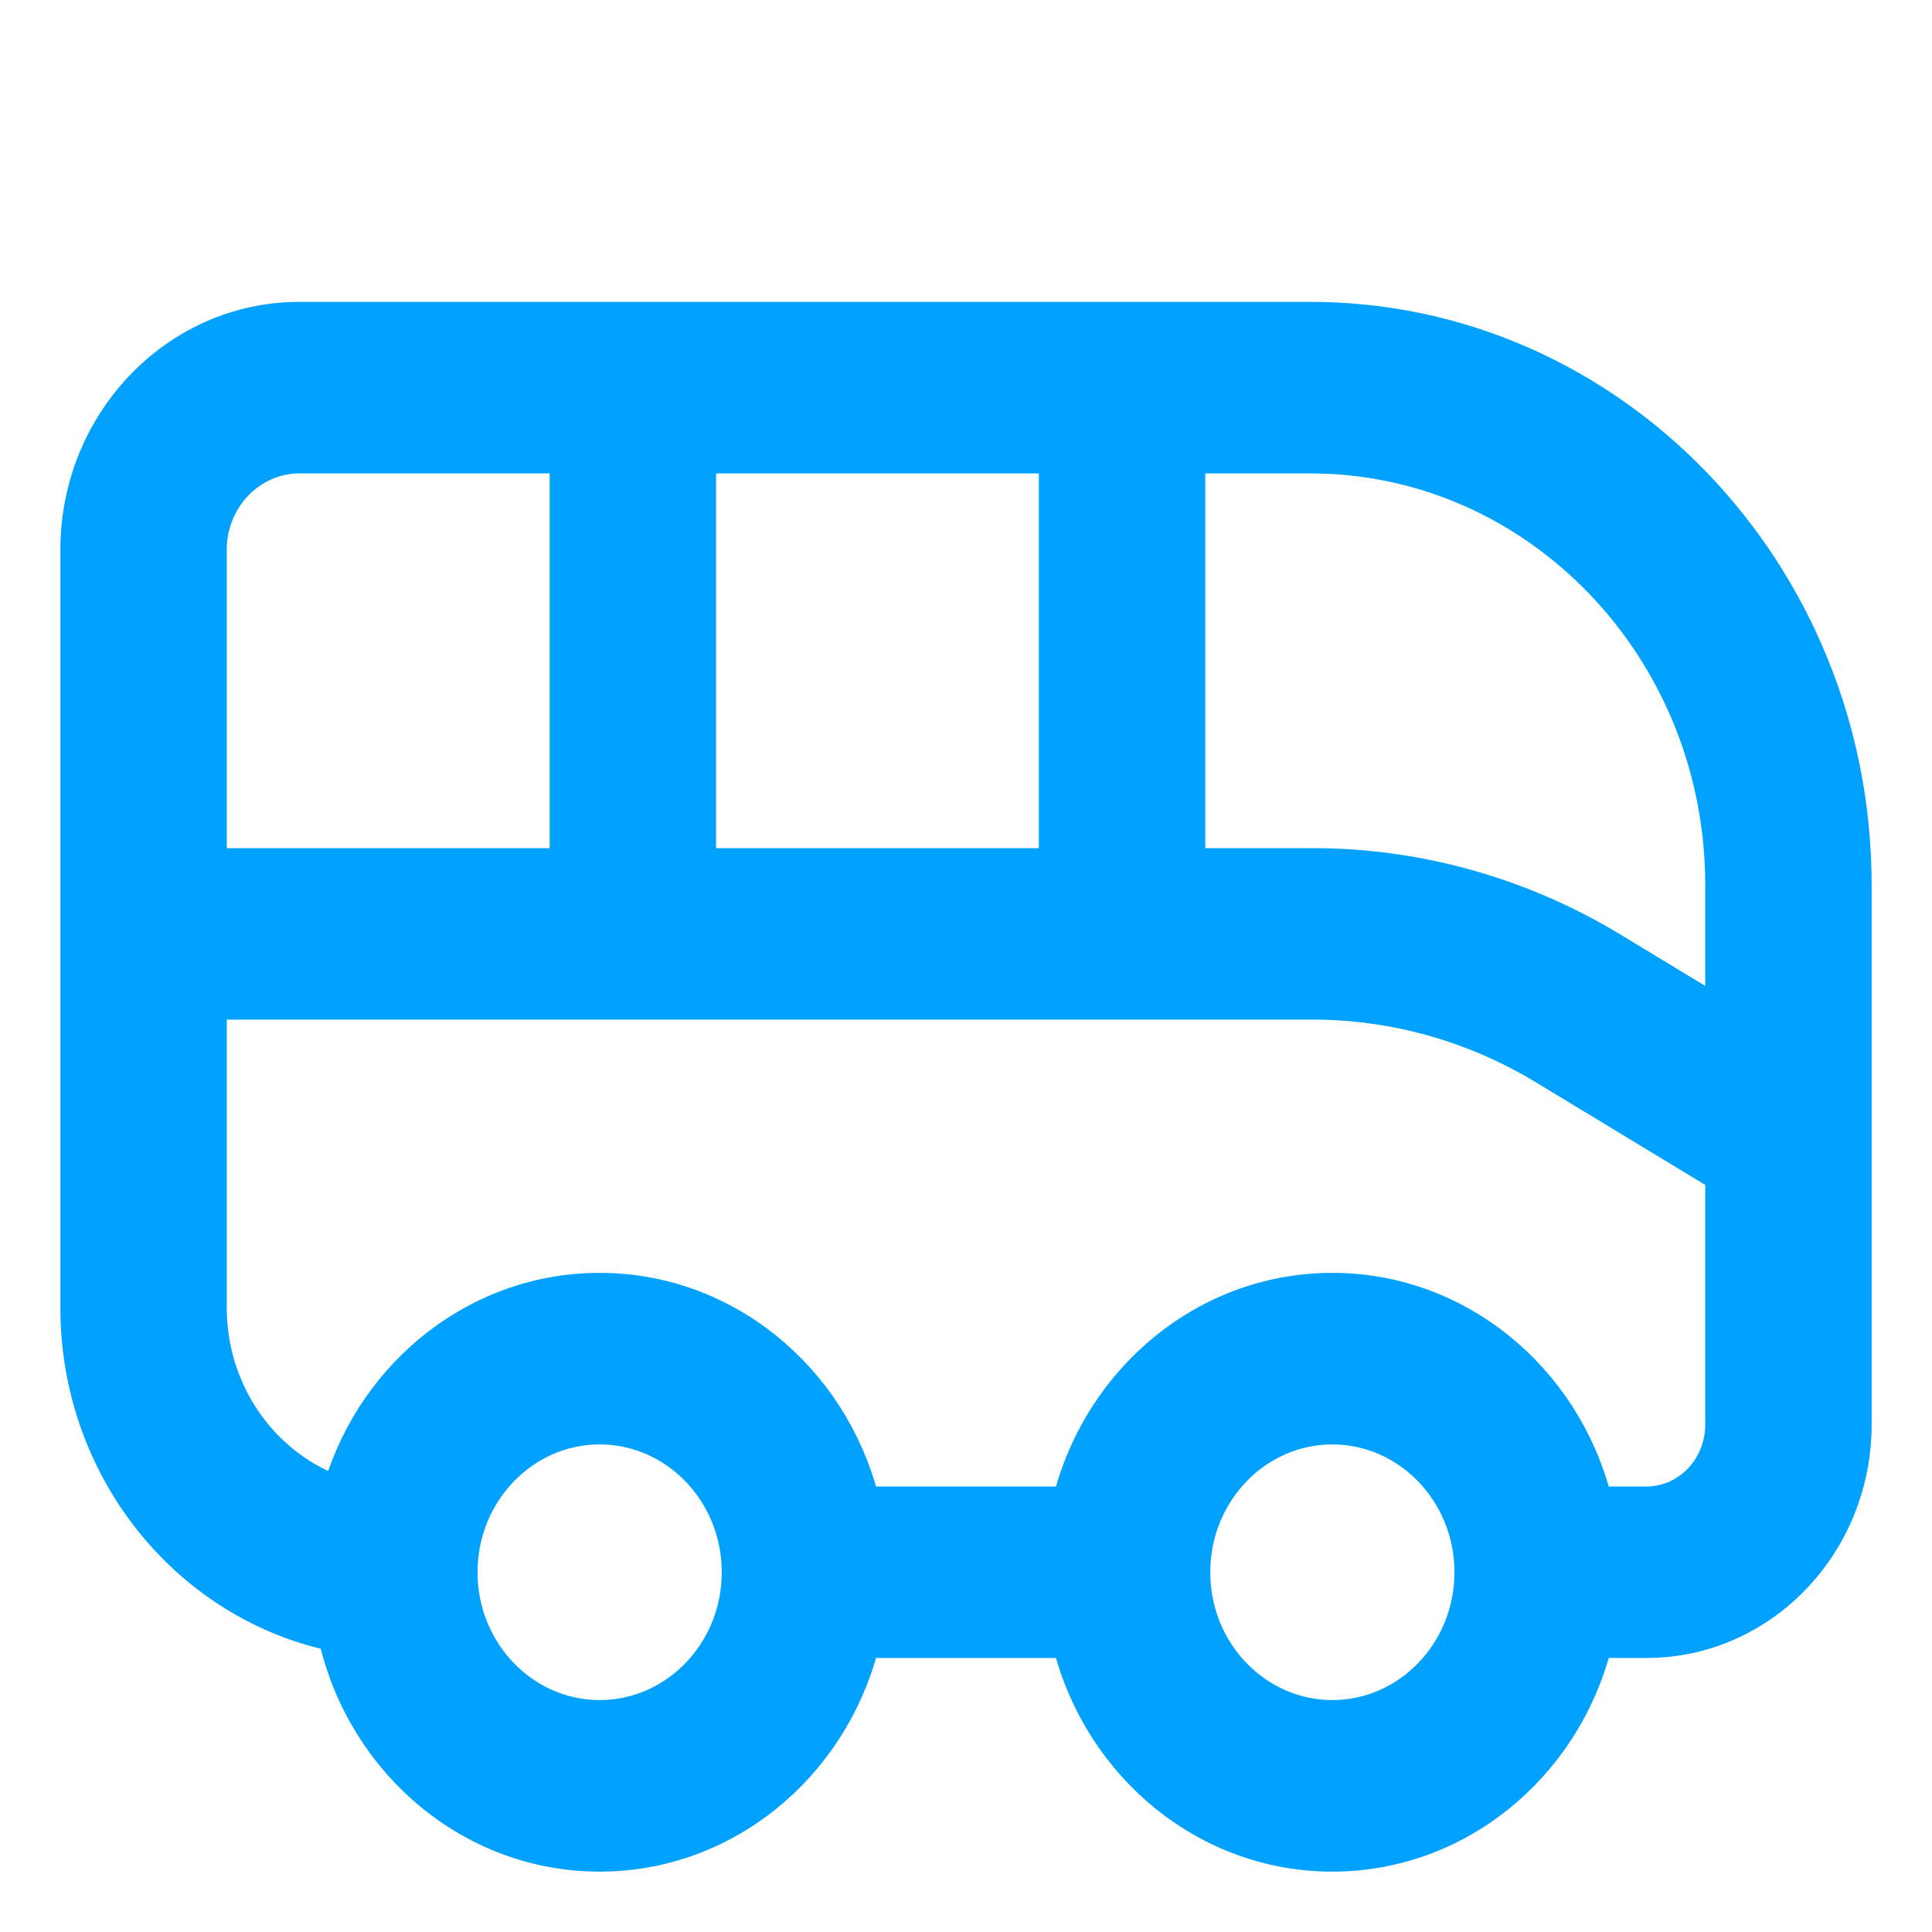 <svg width="24" height="24" viewBox="0 0 24 24" fill="none" xmlns="http://www.w3.org/2000/svg">
<path d="M3.719 3.875H16.28C20.059 3.875 23.125 7.072 23.125 10.992V17.698C23.125 19.223 21.932 20.471 20.454 20.471H19.889C19.491 21.995 18.148 23.125 16.551 23.125C14.953 23.125 13.611 21.995 13.213 20.471H10.787C10.389 21.995 9.047 23.125 7.449 23.125C5.819 23.125 4.454 21.948 4.088 20.377C2.251 19.967 0.875 18.268 0.875 16.246V6.829C0.875 5.205 2.146 3.875 3.719 3.875ZM2.692 6.829V10.661H6.953V5.756H3.719C3.158 5.756 2.692 6.232 2.692 6.829ZM8.77 10.661H13.03V5.756H8.77V10.661ZM16.28 5.756H14.847V10.661H16.309C17.628 10.661 18.926 11.026 20.065 11.716C20.065 11.716 20.065 11.716 20.065 11.716L21.308 12.469V10.992C21.308 8.1 19.048 5.756 16.28 5.756ZM14.909 19.531C14.909 20.48 15.65 21.244 16.551 21.244C17.451 21.244 18.193 20.48 18.193 19.531C18.193 18.582 17.451 17.818 16.551 17.818C15.65 17.818 14.909 18.582 14.909 19.531ZM7.449 21.244C8.35 21.244 9.091 20.48 9.091 19.531C9.091 18.582 8.35 17.818 7.449 17.818C6.549 17.818 5.807 18.582 5.807 19.531C5.807 20.48 6.549 21.244 7.449 21.244ZM7.449 15.937C9.047 15.937 10.389 17.067 10.787 18.591H13.213C13.611 17.067 14.953 15.937 16.551 15.937C18.148 15.937 19.491 17.067 19.889 18.591H20.454C20.92 18.591 21.308 18.195 21.308 17.698V14.649L19.146 13.339C19.146 13.339 19.146 13.339 19.146 13.339C18.285 12.817 17.305 12.541 16.309 12.541H2.692V16.246C2.692 17.252 3.303 18.109 4.153 18.442C4.597 16.994 5.904 15.937 7.449 15.937Z" fill="#00A1FF" stroke="#00A1FF" stroke-width="0.25" stroke-linecap="round" stroke-linejoin="round"/>
</svg>
